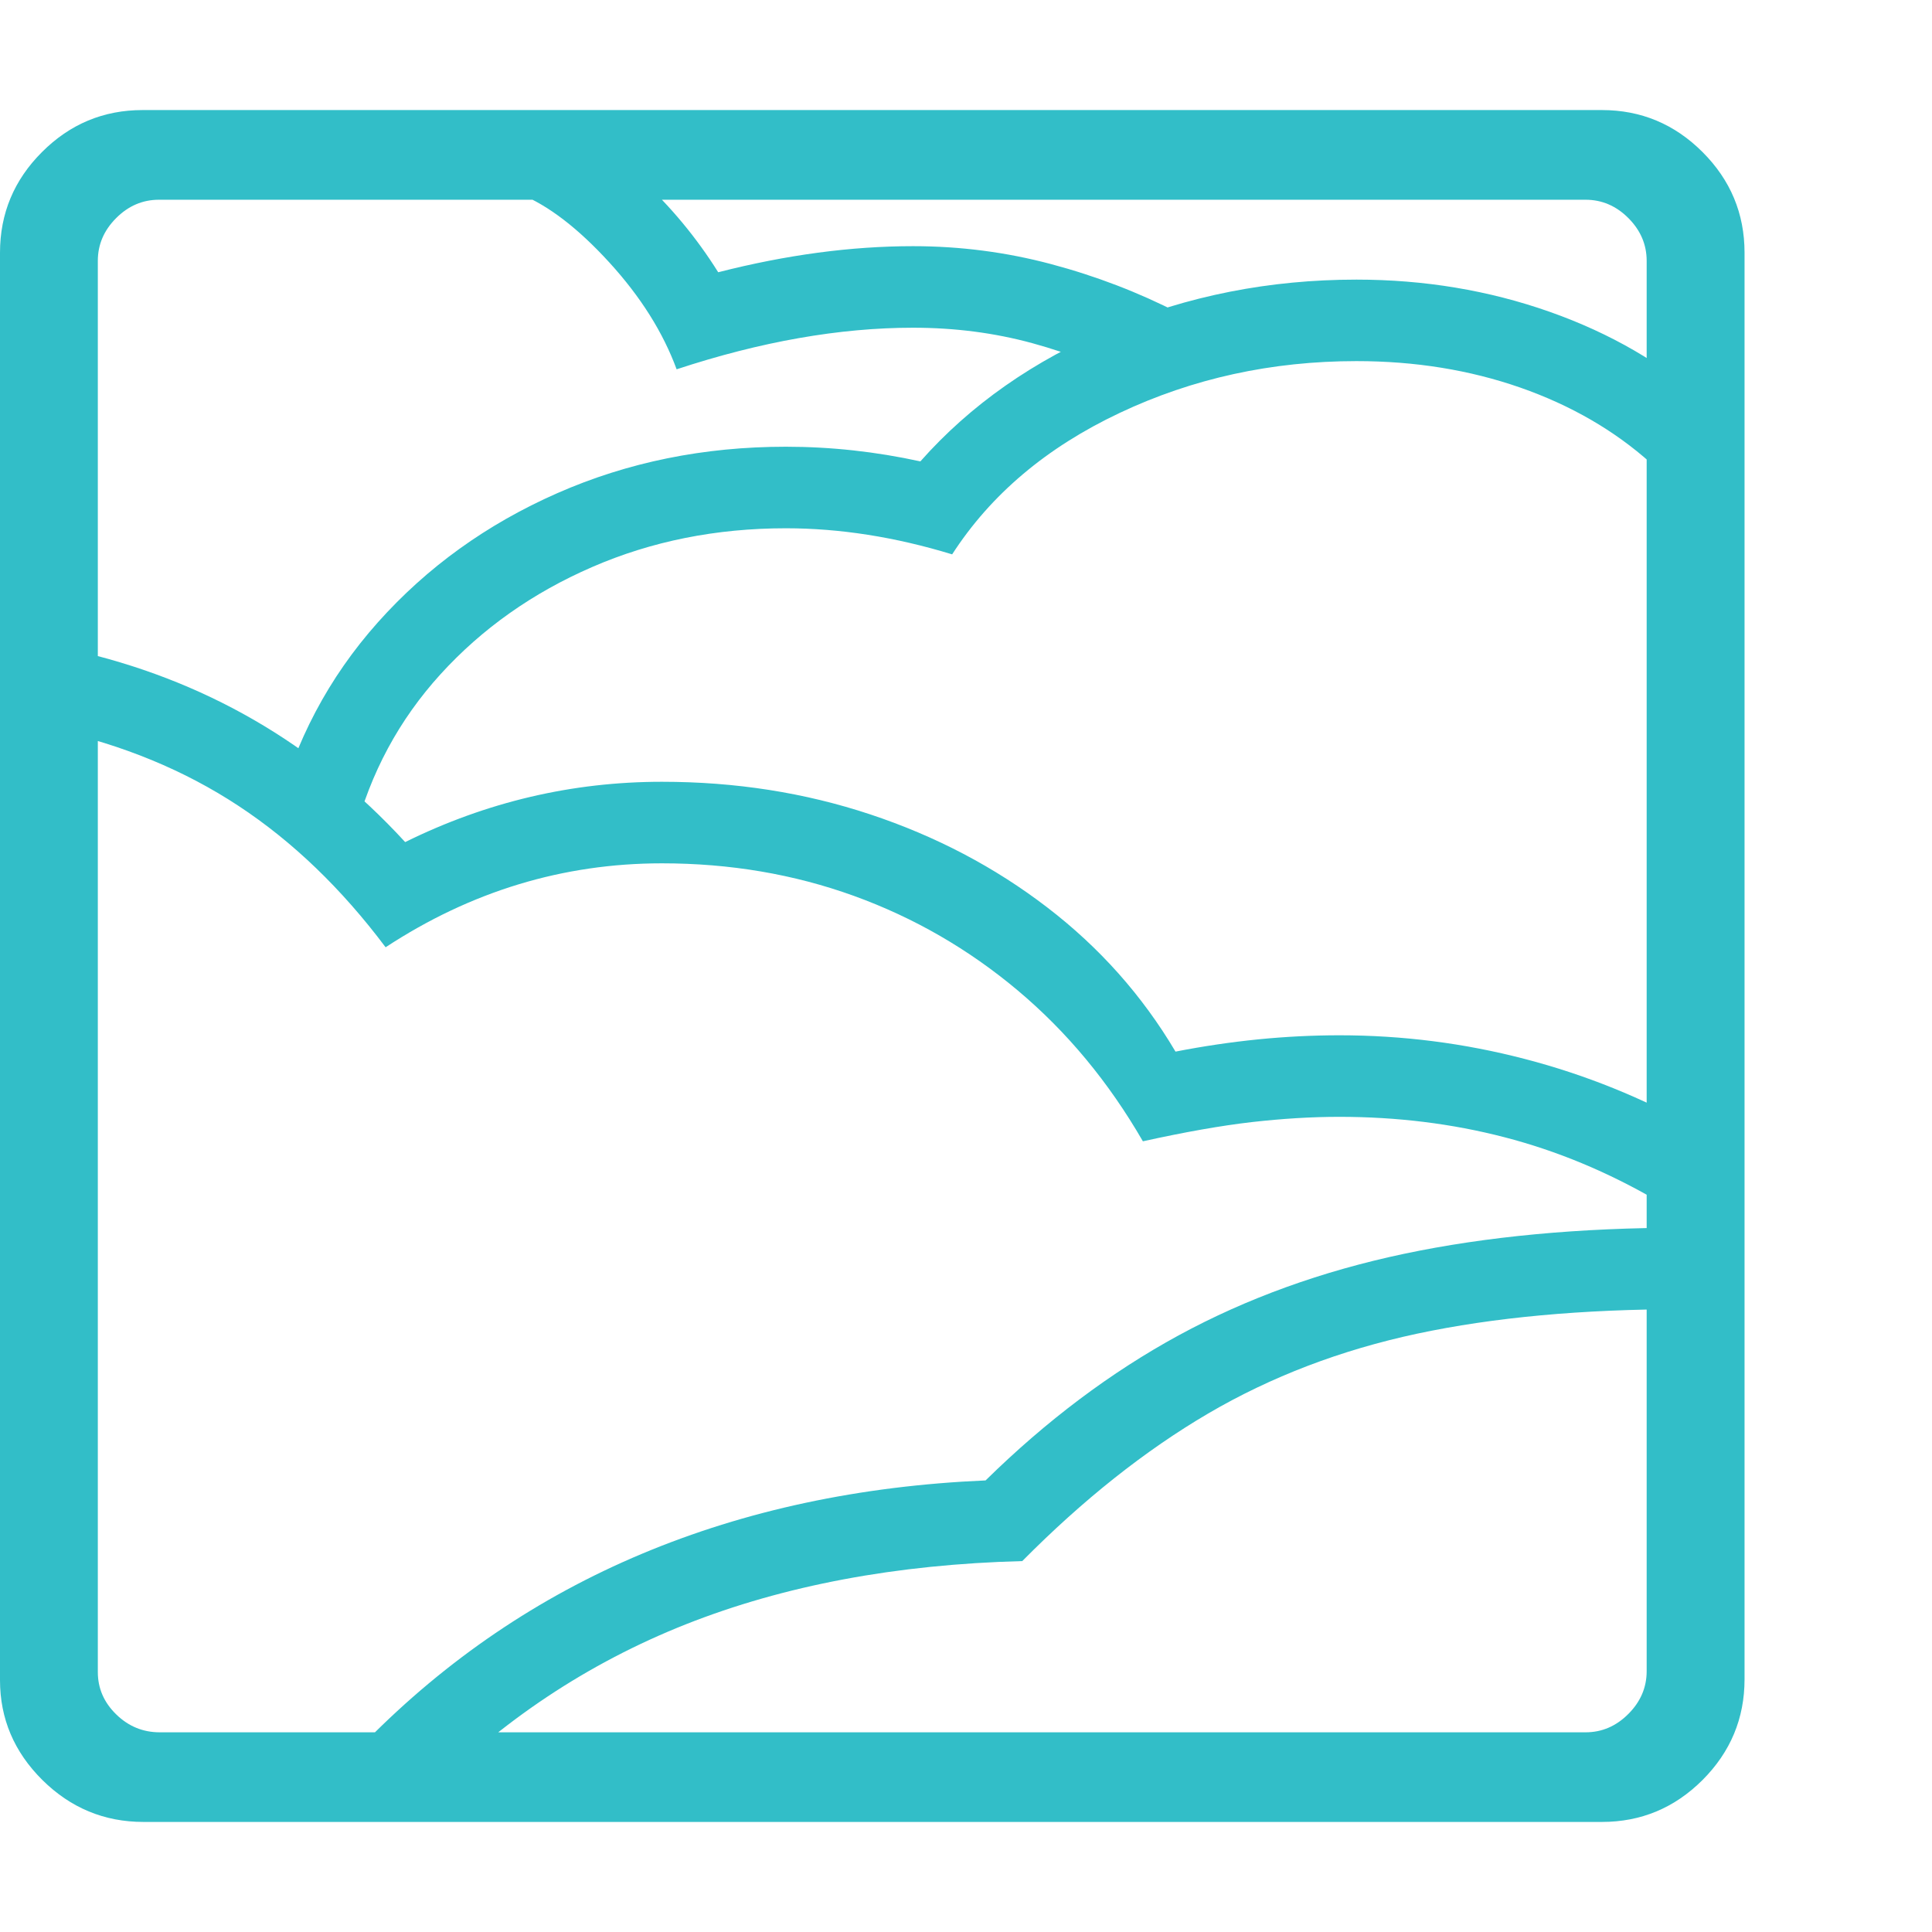 <svg version="1.1" xmlns="http://www.w3.org/2000/svg" style="fill:rgba(0,0,0,1.0)" width="256" height="256" viewBox="0 0 37.031 32.812"><path fill="rgb(50, 190, 200)" d="M2.75 32.812 C2 32.812 1.354 32.544 0.812 32.008 C0.271 31.471 0 30.833 0 30.094 L0 2.734 C0 1.984 0.268 1.341 0.805 0.805 C1.341 0.268 1.984 -0 2.734 -0 L30.703 -0 C31.453 -0 32.096 0.268 32.633 0.805 C33.169 1.341 33.438 1.984 33.438 2.734 L33.438 30.078 C33.438 30.828 33.169 31.471 32.633 32.008 C32.096 32.544 31.453 32.812 30.703 32.812 Z M8.156 32.344 L7.031 31.25 C8.563 29.698 10.32 28.505 12.305 27.672 C14.289 26.839 16.484 26.37 18.891 26.266 C20.057 25.12 21.292 24.193 22.594 23.484 C23.896 22.776 25.336 22.255 26.914 21.922 C28.492 21.589 30.276 21.422 32.266 21.422 L32.266 22.984 C30.328 22.984 28.628 23.141 27.164 23.453 C25.701 23.766 24.365 24.276 23.156 24.984 C21.948 25.693 20.76 26.635 19.594 27.812 C17.177 27.875 15.029 28.279 13.148 29.023 C11.268 29.768 9.604 30.875 8.156 32.344 Z M3.062 31.094 L30.391 31.094 C30.703 31.094 30.977 30.977 31.211 30.742 C31.445 30.508 31.562 30.234 31.562 29.922 L31.562 2.891 C31.562 2.578 31.445 2.305 31.211 2.07 C30.977 1.836 30.703 1.719 30.391 1.719 L3.047 1.719 C2.734 1.719 2.461 1.836 2.227 2.07 C1.992 2.305 1.875 2.578 1.875 2.891 L1.875 29.938 C1.875 30.25 1.992 30.521 2.227 30.75 C2.461 30.979 2.74 31.094 3.062 31.094 Z M31.766 20.906 C30.818 20.354 29.841 19.948 28.836 19.688 C27.831 19.427 26.776 19.297 25.672 19.297 C25.141 19.297 24.581 19.331 23.992 19.398 C23.404 19.466 22.708 19.589 21.906 19.766 C21.25 18.63 20.451 17.667 19.508 16.875 C18.565 16.083 17.518 15.479 16.367 15.062 C15.216 14.646 13.99 14.438 12.688 14.438 C10.792 14.438 9.026 14.974 7.391 16.047 C6.547 14.922 5.607 14.018 4.57 13.336 C3.534 12.654 2.354 12.167 1.031 11.875 L1.375 10.344 C3.896 10.906 6.026 12.135 7.766 14.031 C9.328 13.26 10.969 12.875 12.688 12.875 C14.094 12.875 15.424 13.083 16.68 13.5 C17.935 13.917 19.065 14.51 20.07 15.281 C21.076 16.052 21.896 16.974 22.531 18.047 C23.063 17.943 23.591 17.865 24.117 17.812 C24.643 17.76 25.161 17.734 25.672 17.734 C26.88 17.734 28.065 17.885 29.227 18.188 C30.388 18.49 31.495 18.937 32.547 19.531 Z M6.797 13.875 L5.297 13.5 C5.651 12.104 6.299 10.878 7.242 9.82 C8.185 8.763 9.331 7.938 10.68 7.344 C12.029 6.75 13.49 6.453 15.062 6.453 C15.927 6.453 16.786 6.547 17.641 6.734 C18.599 5.651 19.815 4.799 21.289 4.18 C22.763 3.56 24.333 3.25 26 3.25 C27.302 3.25 28.536 3.456 29.703 3.867 C30.87 4.279 31.87 4.859 32.703 5.609 L31.641 6.766 C30.943 6.141 30.109 5.659 29.141 5.32 C28.172 4.982 27.125 4.812 26 4.812 C24.375 4.812 22.862 5.143 21.461 5.805 C20.06 6.466 18.99 7.37 18.25 8.516 C17.156 8.182 16.094 8.016 15.062 8.016 C13.729 8.016 12.492 8.263 11.352 8.758 C10.211 9.253 9.242 9.937 8.445 10.812 C7.648 11.688 7.099 12.708 6.797 13.875 Z M21.875 5.297 C21.208 4.943 20.513 4.667 19.789 4.469 C19.065 4.271 18.302 4.172 17.5 4.172 C16.094 4.172 14.583 4.437 12.969 4.969 C12.708 4.26 12.279 3.578 11.68 2.922 C11.081 2.266 10.51 1.828 9.969 1.609 L10.562 0.172 C11.115 0.391 11.682 0.768 12.266 1.305 C12.849 1.841 13.349 2.443 13.766 3.109 C15.068 2.776 16.312 2.609 17.5 2.609 C18.406 2.609 19.289 2.724 20.148 2.953 C21.008 3.182 21.823 3.495 22.594 3.891 Z M37.031 27.344" /></svg>